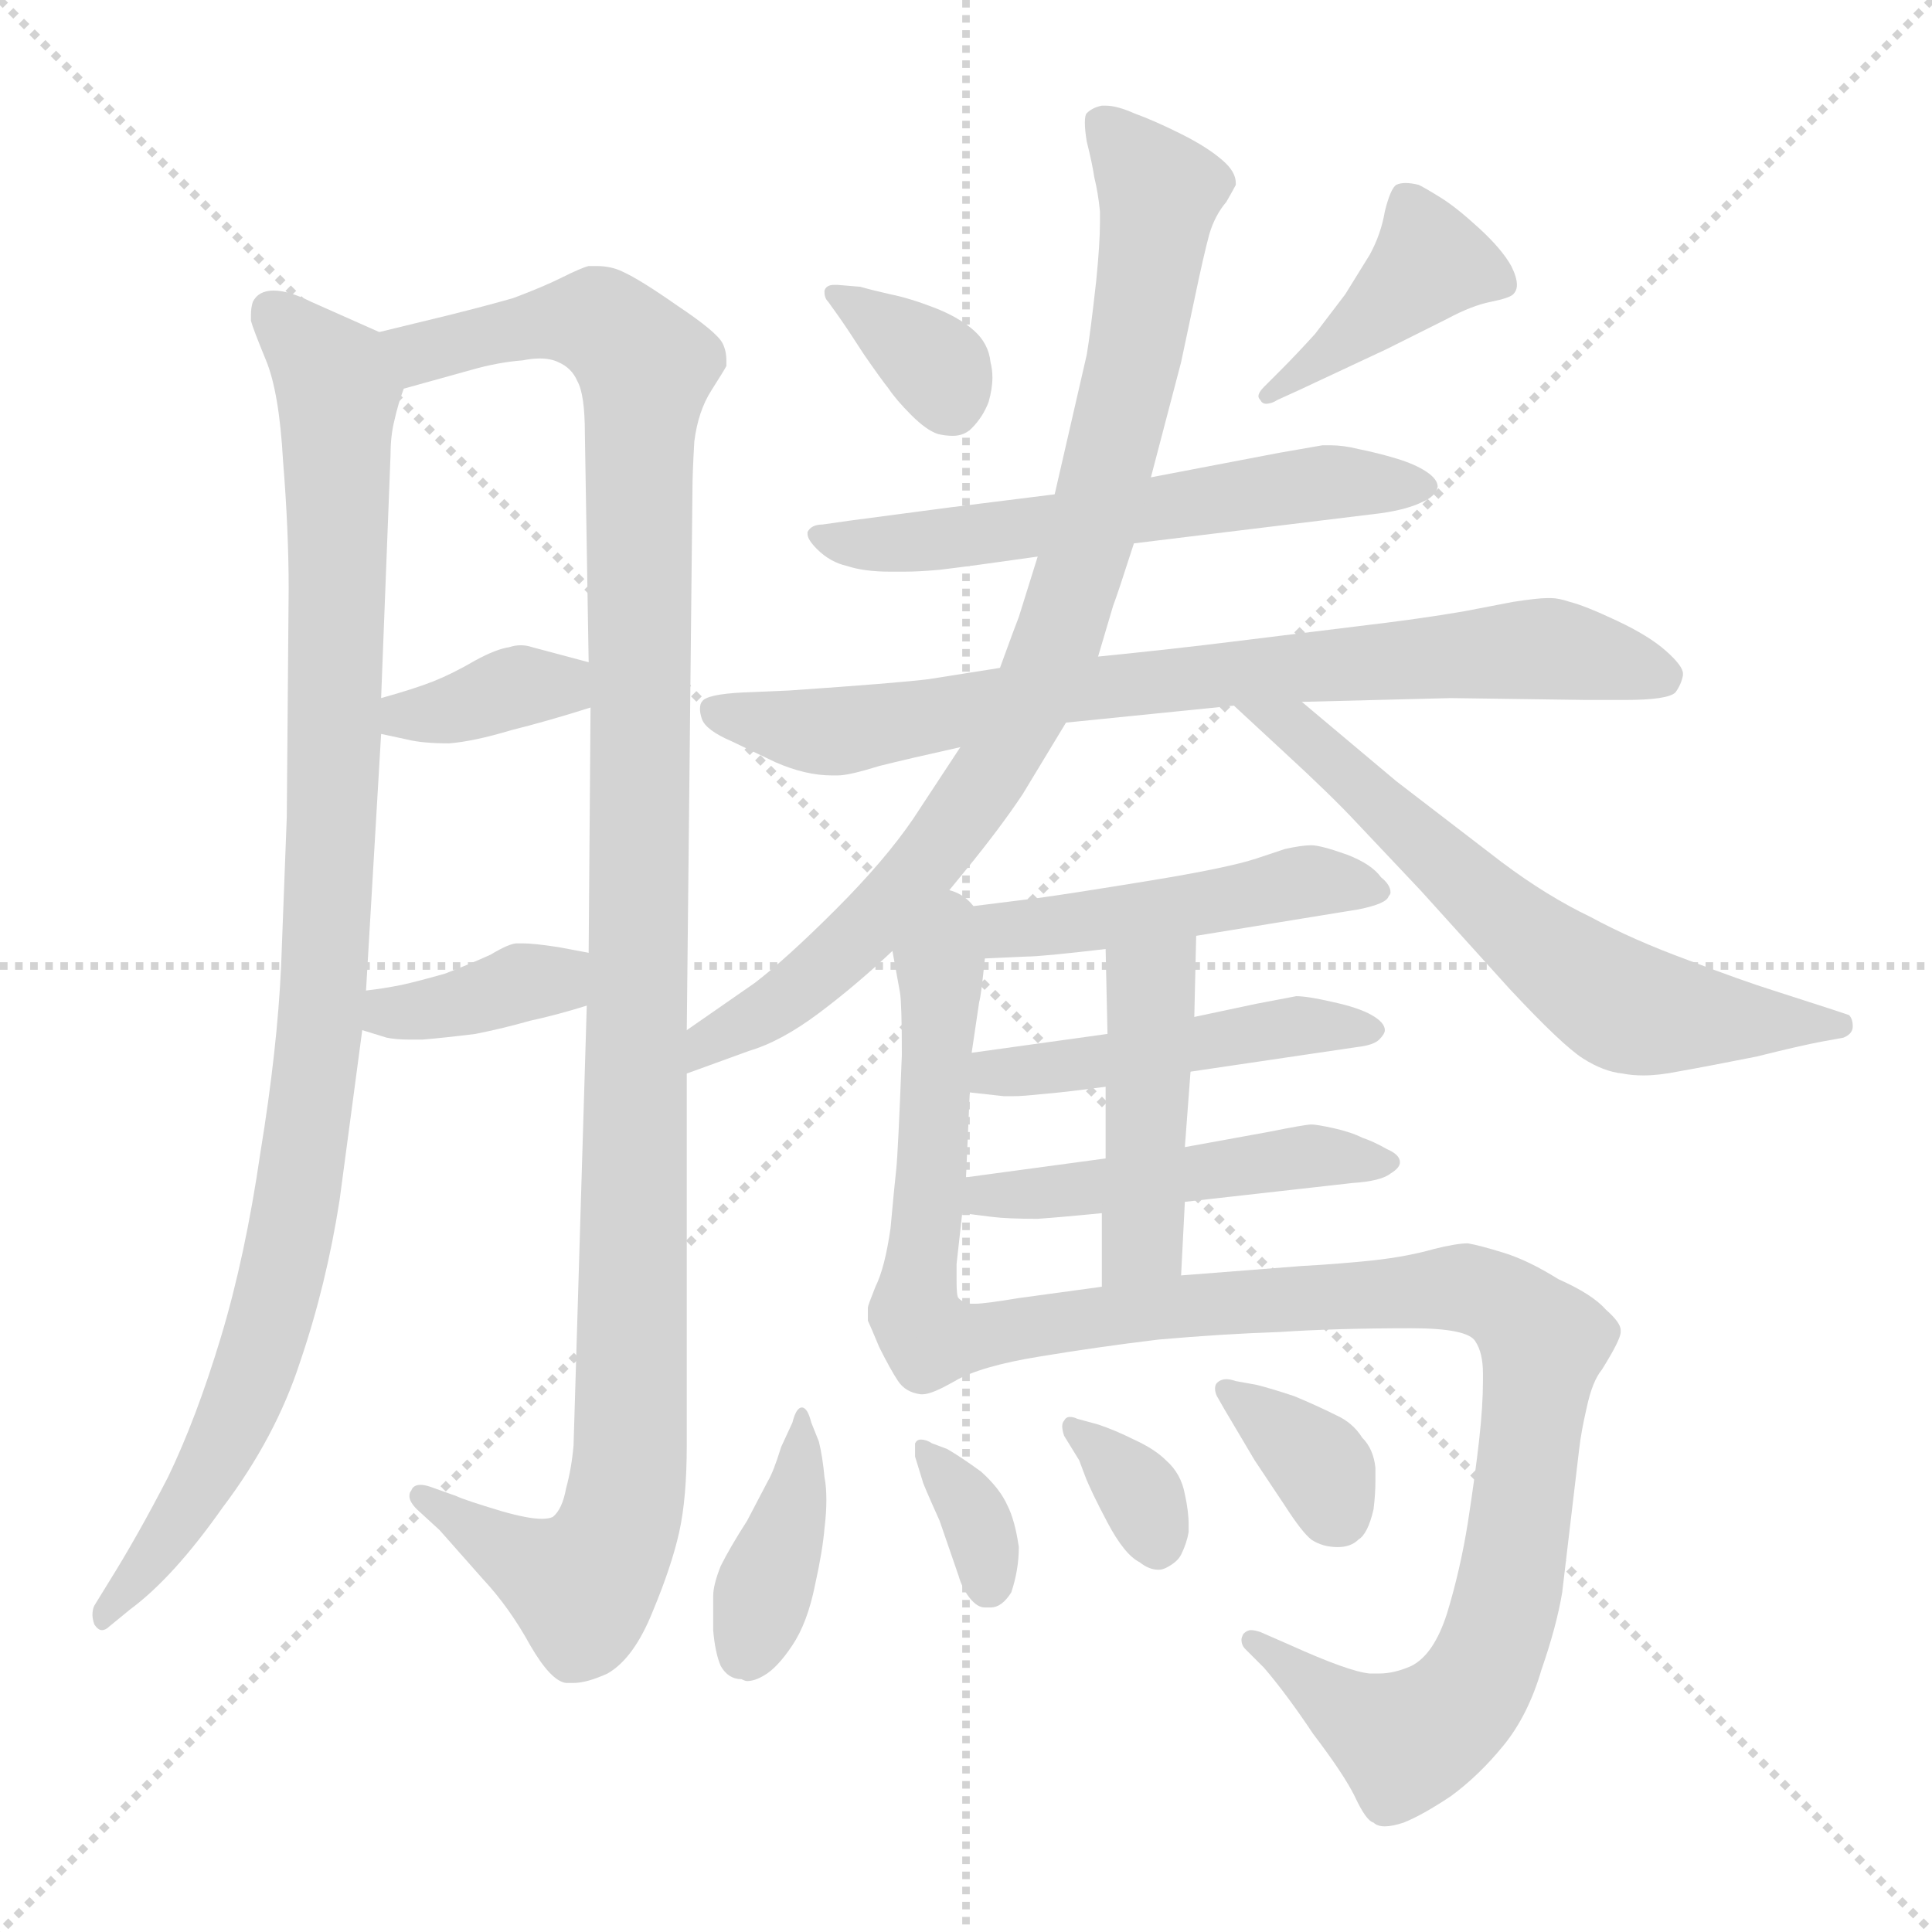<svg xmlns="http://www.w3.org/2000/svg" version="1.1" viewBox="0 0 1024 1024">
  <g stroke="lightgray" stroke-dasharray="1,1" stroke-width="1" transform="scale(4, 4)">
    <line x1="0" y1="0" x2="256" y2="256" />
    <line x1="256" y1="0" x2="0" y2="256" />
    <line x1="128" y1="0" x2="128" y2="256" />
    <line x1="0" y1="128" x2="256" y2="128" />
  </g>
  <g transform="scale(1.0, -1.0) translate(0.0, -804.00)">
    <style type="text/css">
      
        @keyframes keyframes0 {
          from {
            stroke: blue;
            stroke-dashoffset: 990;
            stroke-width: 128;
          }
          76% {
            animation-timing-function: step-end;
            stroke: blue;
            stroke-dashoffset: 0;
            stroke-width: 128;
          }
          to {
            stroke: black;
            stroke-width: 1024;
          }
        }
        #make-me-a-hanzi-animation-0 {
          animation: keyframes0 1.056s both;
          animation-delay: 0s;
          animation-timing-function: linear;
        }
      
        @keyframes keyframes1 {
          from {
            stroke: blue;
            stroke-dashoffset: 1152;
            stroke-width: 128;
          }
          79% {
            animation-timing-function: step-end;
            stroke: blue;
            stroke-dashoffset: 0;
            stroke-width: 128;
          }
          to {
            stroke: black;
            stroke-width: 1024;
          }
        }
        #make-me-a-hanzi-animation-1 {
          animation: keyframes1 1.188s both;
          animation-delay: 1.056s;
          animation-timing-function: linear;
        }
      
        @keyframes keyframes2 {
          from {
            stroke: blue;
            stroke-dashoffset: 354;
            stroke-width: 128;
          }
          54% {
            animation-timing-function: step-end;
            stroke: blue;
            stroke-dashoffset: 0;
            stroke-width: 128;
          }
          to {
            stroke: black;
            stroke-width: 1024;
          }
        }
        #make-me-a-hanzi-animation-2 {
          animation: keyframes2 0.538s both;
          animation-delay: 2.243s;
          animation-timing-function: linear;
        }
      
        @keyframes keyframes3 {
          from {
            stroke: blue;
            stroke-dashoffset: 370;
            stroke-width: 128;
          }
          55% {
            animation-timing-function: step-end;
            stroke: blue;
            stroke-dashoffset: 0;
            stroke-width: 128;
          }
          to {
            stroke: black;
            stroke-width: 1024;
          }
        }
        #make-me-a-hanzi-animation-3 {
          animation: keyframes3 0.551s both;
          animation-delay: 2.781s;
          animation-timing-function: linear;
        }
      
        @keyframes keyframes4 {
          from {
            stroke: blue;
            stroke-dashoffset: 343;
            stroke-width: 128;
          }
          53% {
            animation-timing-function: step-end;
            stroke: blue;
            stroke-dashoffset: 0;
            stroke-width: 128;
          }
          to {
            stroke: black;
            stroke-width: 1024;
          }
        }
        #make-me-a-hanzi-animation-4 {
          animation: keyframes4 0.529s both;
          animation-delay: 3.332s;
          animation-timing-function: linear;
        }
      
        @keyframes keyframes5 {
          from {
            stroke: blue;
            stroke-dashoffset: 404;
            stroke-width: 128;
          }
          57% {
            animation-timing-function: step-end;
            stroke: blue;
            stroke-dashoffset: 0;
            stroke-width: 128;
          }
          to {
            stroke: black;
            stroke-width: 1024;
          }
        }
        #make-me-a-hanzi-animation-5 {
          animation: keyframes5 0.579s both;
          animation-delay: 3.861s;
          animation-timing-function: linear;
        }
      
        @keyframes keyframes6 {
          from {
            stroke: blue;
            stroke-dashoffset: 580;
            stroke-width: 128;
          }
          65% {
            animation-timing-function: step-end;
            stroke: blue;
            stroke-dashoffset: 0;
            stroke-width: 128;
          }
          to {
            stroke: black;
            stroke-width: 1024;
          }
        }
        #make-me-a-hanzi-animation-6 {
          animation: keyframes6 0.722s both;
          animation-delay: 4.44s;
          animation-timing-function: linear;
        }
      
        @keyframes keyframes7 {
          from {
            stroke: blue;
            stroke-dashoffset: 763;
            stroke-width: 128;
          }
          71% {
            animation-timing-function: step-end;
            stroke: blue;
            stroke-dashoffset: 0;
            stroke-width: 128;
          }
          to {
            stroke: black;
            stroke-width: 1024;
          }
        }
        #make-me-a-hanzi-animation-7 {
          animation: keyframes7 0.871s both;
          animation-delay: 5.162s;
          animation-timing-function: linear;
        }
      
        @keyframes keyframes8 {
          from {
            stroke: blue;
            stroke-dashoffset: 849;
            stroke-width: 128;
          }
          73% {
            animation-timing-function: step-end;
            stroke: blue;
            stroke-dashoffset: 0;
            stroke-width: 128;
          }
          to {
            stroke: black;
            stroke-width: 1024;
          }
        }
        #make-me-a-hanzi-animation-8 {
          animation: keyframes8 0.941s both;
          animation-delay: 6.033s;
          animation-timing-function: linear;
        }
      
        @keyframes keyframes9 {
          from {
            stroke: blue;
            stroke-dashoffset: 628;
            stroke-width: 128;
          }
          67% {
            animation-timing-function: step-end;
            stroke: blue;
            stroke-dashoffset: 0;
            stroke-width: 128;
          }
          to {
            stroke: black;
            stroke-width: 1024;
          }
        }
        #make-me-a-hanzi-animation-9 {
          animation: keyframes9 0.761s both;
          animation-delay: 6.974s;
          animation-timing-function: linear;
        }
      
        @keyframes keyframes10 {
          from {
            stroke: blue;
            stroke-dashoffset: 490;
            stroke-width: 128;
          }
          61% {
            animation-timing-function: step-end;
            stroke: blue;
            stroke-dashoffset: 0;
            stroke-width: 128;
          }
          to {
            stroke: black;
            stroke-width: 1024;
          }
        }
        #make-me-a-hanzi-animation-10 {
          animation: keyframes10 0.649s both;
          animation-delay: 7.735s;
          animation-timing-function: linear;
        }
      
        @keyframes keyframes11 {
          from {
            stroke: blue;
            stroke-dashoffset: 493;
            stroke-width: 128;
          }
          62% {
            animation-timing-function: step-end;
            stroke: blue;
            stroke-dashoffset: 0;
            stroke-width: 128;
          }
          to {
            stroke: black;
            stroke-width: 1024;
          }
        }
        #make-me-a-hanzi-animation-11 {
          animation: keyframes11 0.651s both;
          animation-delay: 8.384s;
          animation-timing-function: linear;
        }
      
        @keyframes keyframes12 {
          from {
            stroke: blue;
            stroke-dashoffset: 468;
            stroke-width: 128;
          }
          60% {
            animation-timing-function: step-end;
            stroke: blue;
            stroke-dashoffset: 0;
            stroke-width: 128;
          }
          to {
            stroke: black;
            stroke-width: 1024;
          }
        }
        #make-me-a-hanzi-animation-12 {
          animation: keyframes12 0.631s both;
          animation-delay: 9.035s;
          animation-timing-function: linear;
        }
      
        @keyframes keyframes13 {
          from {
            stroke: blue;
            stroke-dashoffset: 480;
            stroke-width: 128;
          }
          61% {
            animation-timing-function: step-end;
            stroke: blue;
            stroke-dashoffset: 0;
            stroke-width: 128;
          }
          to {
            stroke: black;
            stroke-width: 1024;
          }
        }
        #make-me-a-hanzi-animation-13 {
          animation: keyframes13 0.641s both;
          animation-delay: 9.666s;
          animation-timing-function: linear;
        }
      
        @keyframes keyframes14 {
          from {
            stroke: blue;
            stroke-dashoffset: 442;
            stroke-width: 128;
          }
          59% {
            animation-timing-function: step-end;
            stroke: blue;
            stroke-dashoffset: 0;
            stroke-width: 128;
          }
          to {
            stroke: black;
            stroke-width: 1024;
          }
        }
        #make-me-a-hanzi-animation-14 {
          animation: keyframes14 0.61s both;
          animation-delay: 10.307s;
          animation-timing-function: linear;
        }
      
        @keyframes keyframes15 {
          from {
            stroke: blue;
            stroke-dashoffset: 915;
            stroke-width: 128;
          }
          75% {
            animation-timing-function: step-end;
            stroke: blue;
            stroke-dashoffset: 0;
            stroke-width: 128;
          }
          to {
            stroke: black;
            stroke-width: 1024;
          }
        }
        #make-me-a-hanzi-animation-15 {
          animation: keyframes15 0.995s both;
          animation-delay: 10.916s;
          animation-timing-function: linear;
        }
      
        @keyframes keyframes16 {
          from {
            stroke: blue;
            stroke-dashoffset: 389;
            stroke-width: 128;
          }
          56% {
            animation-timing-function: step-end;
            stroke: blue;
            stroke-dashoffset: 0;
            stroke-width: 128;
          }
          to {
            stroke: black;
            stroke-width: 1024;
          }
        }
        #make-me-a-hanzi-animation-16 {
          animation: keyframes16 0.567s both;
          animation-delay: 11.911s;
          animation-timing-function: linear;
        }
      
        @keyframes keyframes17 {
          from {
            stroke: blue;
            stroke-dashoffset: 338;
            stroke-width: 128;
          }
          52% {
            animation-timing-function: step-end;
            stroke: blue;
            stroke-dashoffset: 0;
            stroke-width: 128;
          }
          to {
            stroke: black;
            stroke-width: 1024;
          }
        }
        #make-me-a-hanzi-animation-17 {
          animation: keyframes17 0.525s both;
          animation-delay: 12.478s;
          animation-timing-function: linear;
        }
      
        @keyframes keyframes18 {
          from {
            stroke: blue;
            stroke-dashoffset: 337;
            stroke-width: 128;
          }
          52% {
            animation-timing-function: step-end;
            stroke: blue;
            stroke-dashoffset: 0;
            stroke-width: 128;
          }
          to {
            stroke: black;
            stroke-width: 1024;
          }
        }
        #make-me-a-hanzi-animation-18 {
          animation: keyframes18 0.524s both;
          animation-delay: 13.003s;
          animation-timing-function: linear;
        }
      
        @keyframes keyframes19 {
          from {
            stroke: blue;
            stroke-dashoffset: 348;
            stroke-width: 128;
          }
          53% {
            animation-timing-function: step-end;
            stroke: blue;
            stroke-dashoffset: 0;
            stroke-width: 128;
          }
          to {
            stroke: black;
            stroke-width: 1024;
          }
        }
        #make-me-a-hanzi-animation-19 {
          animation: keyframes19 0.533s both;
          animation-delay: 13.527s;
          animation-timing-function: linear;
        }
      
    </style>
    
      <path d="M 152 371 L 149 292 Q 147 248 138 193 Q 130 138 117 95 Q 104 52 89 21 Q 73 -10 58 -34 L 50 -47 Q 49 -49 49 -52 Q 49 -54 50 -57 Q 52 -60 54 -60 Q 56 -60 58 -58 L 69 -49 Q 92 -32 118 5 Q 146 42 159 82 Q 173 123 180 168 L 192 258 L 194 279 L 202 415 L 202 434 L 207 563 Q 207 573 209 581 Q 211 590 214 598 C 220 620 220 620 201 628 L 165 644 Q 153 650 145 650 Q 137 650 134 644 Q 133 641 133 637 L 133 634 Q 134 630 141 613 Q 148 596 150 560 Q 153 523 153 492 L 152 371 Z" fill="lightgray" />
    
      <path d="M 311 271 L 304 38 Q 303 26 300 15 Q 298 4 293 0 Q 291 -1 287 -1 Q 280 -1 266 3 Q 246 9 242 11 L 228 16 Q 225 17 223 17 Q 219 17 218 14 Q 217 13 217 11 Q 217 8 221 4 L 233 -7 L 256 -33 Q 270 -48 281 -68 Q 292 -87 300 -88 L 304 -88 Q 311 -88 322 -83 Q 336 -75 346 -50 Q 356 -26 360 -8 Q 364 10 364 38 L 364 235 L 364 258 L 367 543 Q 367 553 368 570 Q 370 586 377 597 Q 384 608 385 610 L 385 613 Q 385 618 383 622 Q 380 628 359 642 Q 339 656 330 660 Q 324 663 316 663 L 312 663 Q 308 662 298 657 Q 288 652 272 646 Q 258 642 238 637 L 201 628 C 172 621 185 590 214 598 L 250 608 Q 264 612 277 613 Q 282 614 286 614 Q 292 614 296 612 Q 303 609 306 602 Q 310 595 310 574 L 312 453 L 313 429 L 312 299 L 311 271 Z" fill="lightgray" />
    
      <path d="M 202 415 L 216 412 Q 224 410 238 410 Q 251 411 271 417 Q 291 422 313 429 C 342 438 341 445 312 453 L 282 461 Q 279 462 276 462 Q 273 462 270 461 Q 263 460 252 454 Q 240 447 230 443 Q 220 439 202 434 C 173 426 173 421 202 415 Z" fill="lightgray" />
    
      <path d="M 192 258 L 205 254 Q 210 253 217 253 L 224 253 Q 236 254 252 256 Q 267 259 281 263 Q 295 266 311 271 C 340 280 341 293 312 299 L 296 302 Q 283 304 277 304 L 274 304 Q 270 304 260 298 Q 249 293 236 288 Q 222 284 213 282 Q 203 280 194 279 C 164 275 163 267 192 258 Z" fill="lightgray" />
    
      <path d="M 444 653 L 442 653 Q 438 653 437 650 L 437 649 Q 437 646 439 644 L 444 637 Q 449 630 458 616 Q 467 603 471 598 Q 475 592 483 584 Q 491 576 497 574 Q 501 573 505 573 Q 511 573 515 577 Q 521 583 524 591 Q 526 598 526 604 Q 526 608 525 612 Q 524 622 516 629 Q 508 636 495 641 Q 482 646 472 648 Q 463 650 456 652 L 444 653 Z" fill="lightgray" />
    
      <path d="M 670 599 Q 667 596 667 594 Q 667 593 668 592 Q 669 590 671 590 Q 674 590 677 592 L 688 597 L 735 619 L 767 635 Q 780 642 790 644 Q 800 646 802 648 Q 804 650 804 653 Q 804 657 801 663 Q 796 672 784 683 Q 772 694 764 699 Q 756 704 752 706 Q 748 707 745 707 Q 742 707 740 706 Q 737 704 734 692 Q 732 680 726 669 L 713 648 L 697 627 Q 687 616 679 608 L 670 599 Z" fill="lightgray" />
    
      <path d="M 601 516 L 732 532 Q 746 534 754 538 Q 761 541 762 546 Q 762 550 756 554 Q 750 558 740 561 Q 730 564 720 566 Q 712 568 705 568 L 701 568 L 678 564 L 610 551 L 559 542 L 503 535 L 450 528 L 436 526 Q 430 526 428 522 L 428 521 Q 428 518 433 513 Q 440 506 449 504 Q 458 501 472 501 L 479 501 Q 487 501 498 502 Q 515 504 550 509 L 601 516 Z" fill="lightgray" />
    
      <path d="M 565 421 L 654 430 L 690 432 L 769 434 L 841 433 L 861 433 Q 884 433 888 437 Q 891 441 892 446 L 892 447 Q 892 451 883 459 Q 874 467 857 475 Q 840 483 832 485 Q 826 487 822 487 L 820 487 Q 815 487 802 485 L 776 480 Q 753 476 719 472 L 654 464 Q 622 460 582 456 L 530 450 L 492 444 Q 476 442 418 438 L 394 437 Q 374 436 372 432 Q 371 431 371 428 Q 371 426 372 423 Q 374 417 388 411 L 411 400 Q 427 393 441 393 L 444 393 Q 450 393 466 398 Q 482 402 509 408 L 565 421 Z" fill="lightgray" />
    
      <path d="M 364 235 L 397 247 Q 414 252 434 267 Q 454 282 473 300 L 494 321 L 512 343 Q 530 365 542 383 L 565 421 L 582 456 L 590 483 Q 592 488 601 516 L 610 551 L 626 612 L 633 645 Q 638 669 641 680 Q 644 690 650 697 Q 654 704 655 706 L 655 707 Q 655 713 648 719 Q 640 726 626 733 Q 612 740 601 744 Q 592 748 586 748 L 584 748 Q 579 747 576 744 Q 575 743 575 739 Q 575 735 576 729 Q 579 717 580 710 Q 582 702 583 692 L 583 686 Q 583 675 581 655 Q 578 628 576 616 L 559 542 L 550 509 L 540 477 Q 538 472 530 450 L 509 408 L 484 370 Q 469 348 443 322 Q 417 296 400 283 L 364 258 C 339 241 336 225 364 235 Z" fill="lightgray" />
    
      <path d="M 654 430 L 681 405 Q 706 382 719 368 L 753 332 L 800 280 Q 828 250 839 243 Q 850 236 860 235 Q 865 234 871 234 Q 879 234 889 236 Q 906 239 931 244 Q 955 250 966 252 L 977 254 Q 982 256 982 260 Q 982 264 980 266 L 971 269 L 940 279 Q 924 284 895 295 Q 865 306 843 318 Q 820 329 796 347 L 740 390 L 690 432 C 667 451 632 450 654 430 Z" fill="lightgray" />
    
      <path d="M 634 308 L 720 322 Q 735 325 736 329 Q 737 330 737 331 Q 737 335 732 339 Q 727 346 714 351 Q 700 356 695 356 Q 690 356 681 354 L 666 349 Q 651 344 608 337 Q 565 330 550 328 L 494 321 C 464 317 492 295 522 296 L 544 297 Q 552 297 586 301 L 634 308 Z" fill="lightgray" />
    
      <path d="M 473 300 L 477 278 Q 478 272 478 245 Q 476 193 475 184 Q 474 175 472 153 Q 469 132 464 122 Q 460 112 460 111 L 460 104 Q 461 102 466 90 Q 472 78 476 72 Q 480 66 488 65 L 489 65 Q 494 65 506 72 C 513 76 512 86 508 116 Q 507 117 507 125 L 507 134 L 510 161 L 512 180 L 514 225 L 515 246 L 519 273 Q 520 276 522 296 C 527 348 466 341 473 300 Z" fill="lightgray" />
    
      <path d="M 631 236 L 719 249 Q 728 250 731 253 Q 734 256 734 258 Q 734 262 727 266 Q 720 270 706 273 Q 693 276 687 276 L 666 272 L 633 265 L 587 256 L 515 246 C 485 242 484 228 514 225 L 532 223 L 537 223 Q 542 223 551 224 Q 564 225 586 228 L 631 236 Z" fill="lightgray" />
    
      <path d="M 628 167 L 717 177 Q 732 178 737 182 Q 742 185 742 188 Q 742 192 735 195 Q 728 199 722 201 Q 716 204 707 206 Q 698 208 695 208 Q 692 208 672 204 L 628 196 L 586 190 L 512 180 C 482 176 480 165 510 161 L 526 159 Q 534 158 550 158 Q 564 159 584 161 L 628 167 Z" fill="lightgray" />
    
      <path d="M 626 128 L 628 167 L 628 196 L 631 236 L 633 265 L 634 308 C 635 338 585 331 586 301 L 587 256 L 586 228 L 586 190 L 584 161 L 584 122 C 584 92 624 98 626 128 Z" fill="lightgray" />
    
      <path d="M 506 72 Q 520 80 551 85 Q 581 90 614 94 Q 648 97 678 98 Q 708 100 748 100 Q 778 100 782 93 Q 786 87 786 76 L 786 72 Q 786 59 784 41 Q 782 23 778 -3 Q 774 -28 767 -51 Q 760 -73 748 -79 Q 739 -83 731 -83 L 726 -83 Q 715 -82 684 -68 L 668 -61 Q 665 -60 663 -60 Q 661 -60 659 -62 Q 658 -64 658 -65 Q 658 -68 660 -70 L 670 -80 Q 682 -94 696 -115 Q 712 -136 718 -148 Q 724 -161 728 -162 Q 730 -164 734 -164 Q 738 -164 744 -162 Q 754 -158 769 -148 Q 784 -137 797 -121 Q 810 -105 817 -81 Q 825 -58 828 -40 L 837 36 Q 838 45 841 58 Q 844 72 849 78 Q 859 94 859 98 L 859 99 Q 859 103 851 110 Q 844 118 826 126 Q 810 136 797 140 Q 784 144 778 145 Q 772 145 760 142 Q 746 138 728 136 Q 709 134 690 133 L 626 128 L 584 122 L 540 116 Q 522 113 517 113 L 515 113 Q 511 113 508 116 C 478 119 478 61 506 72 Z" fill="lightgray" />
    
      <path d="M 414 37 Q 410 24 407 19 L 396 -2 Q 387 -16 382 -26 Q 378 -36 378 -42 L 378 -60 Q 379 -72 382 -79 Q 386 -86 393 -86 Q 395 -87 396 -87 Q 400 -87 405 -84 Q 412 -80 420 -68 Q 428 -56 432 -36 Q 436 -18 437 -6 Q 438 2 438 9 Q 438 16 437 21 Q 436 32 434 40 L 430 50 Q 428 58 425 58 Q 422 58 420 50 L 414 37 Z" fill="lightgray" />
    
      <path d="M 485 32 L 489 19 Q 489 18 498 -2 L 508 -31 Q 510 -38 514 -43 Q 518 -48 522 -48 L 525 -48 Q 531 -48 536 -40 Q 540 -28 540 -16 Q 538 -2 534 6 Q 530 15 520 24 Q 509 32 502 36 L 494 39 Q 491 41 488 41 Q 486 41 485 39 L 485 32 Z" fill="lightgray" />
    
      <path d="M 564 43 L 572 30 L 575 22 Q 578 14 587 -3 Q 596 -20 604 -24 Q 609 -28 614 -28 Q 616 -28 618 -27 Q 624 -24 626 -20 Q 629 -14 630 -8 L 630 -4 Q 630 3 628 12 Q 626 23 618 30 Q 612 36 601 41 Q 591 46 582 49 L 571 52 Q 569 53 567 53 Q 565 53 564 51 Q 563 50 563 48 Q 563 46 564 43 Z" fill="lightgray" />
    
      <path d="M 655 72 Q 652 73 650 73 Q 647 73 645 71 Q 644 70 644 68 Q 644 66 645 64 L 649 57 L 665 30 L 681 6 Q 690 -8 695 -12 Q 701 -16 709 -16 Q 716 -16 720 -12 Q 725 -9 728 4 Q 729 12 729 19 L 729 26 Q 728 36 722 42 Q 717 50 708 54 Q 698 59 686 64 Q 674 68 666 70 L 655 72 Z" fill="lightgray" />
    
    
      <clipPath id="make-me-a-hanzi-clip-0">
        <path d="M 152 371 L 149 292 Q 147 248 138 193 Q 130 138 117 95 Q 104 52 89 21 Q 73 -10 58 -34 L 50 -47 Q 49 -49 49 -52 Q 49 -54 50 -57 Q 52 -60 54 -60 Q 56 -60 58 -58 L 69 -49 Q 92 -32 118 5 Q 146 42 159 82 Q 173 123 180 168 L 192 258 L 194 279 L 202 415 L 202 434 L 207 563 Q 207 573 209 581 Q 211 590 214 598 C 220 620 220 620 201 628 L 165 644 Q 153 650 145 650 Q 137 650 134 644 Q 133 641 133 637 L 133 634 Q 134 630 141 613 Q 148 596 150 560 Q 153 523 153 492 L 152 371 Z" />
      </clipPath>
      <path clip-path="url(#make-me-a-hanzi-clip-0)" d="M 144 639 L 172 611 L 179 593 L 176 378 L 166 223 L 148 122 L 132 70 L 108 20 L 54 -55" fill="none" id="make-me-a-hanzi-animation-0" stroke-dasharray="862 1724" stroke-linecap="round" />
    
      <clipPath id="make-me-a-hanzi-clip-1">
        <path d="M 311 271 L 304 38 Q 303 26 300 15 Q 298 4 293 0 Q 291 -1 287 -1 Q 280 -1 266 3 Q 246 9 242 11 L 228 16 Q 225 17 223 17 Q 219 17 218 14 Q 217 13 217 11 Q 217 8 221 4 L 233 -7 L 256 -33 Q 270 -48 281 -68 Q 292 -87 300 -88 L 304 -88 Q 311 -88 322 -83 Q 336 -75 346 -50 Q 356 -26 360 -8 Q 364 10 364 38 L 364 235 L 364 258 L 367 543 Q 367 553 368 570 Q 370 586 377 597 Q 384 608 385 610 L 385 613 Q 385 618 383 622 Q 380 628 359 642 Q 339 656 330 660 Q 324 663 316 663 L 312 663 Q 308 662 298 657 Q 288 652 272 646 Q 258 642 238 637 L 201 628 C 172 621 185 590 214 598 L 250 608 Q 264 612 277 613 Q 282 614 286 614 Q 292 614 296 612 Q 303 609 306 602 Q 310 595 310 574 L 312 453 L 313 429 L 312 299 L 311 271 Z" />
      </clipPath>
      <path clip-path="url(#make-me-a-hanzi-clip-1)" d="M 208 625 L 228 618 L 286 633 L 316 634 L 342 606 L 332 14 L 328 -6 L 309 -37 L 224 11" fill="none" id="make-me-a-hanzi-animation-1" stroke-dasharray="1024 2048" stroke-linecap="round" />
    
      <clipPath id="make-me-a-hanzi-clip-2">
        <path d="M 202 415 L 216 412 Q 224 410 238 410 Q 251 411 271 417 Q 291 422 313 429 C 342 438 341 445 312 453 L 282 461 Q 279 462 276 462 Q 273 462 270 461 Q 263 460 252 454 Q 240 447 230 443 Q 220 439 202 434 C 173 426 173 421 202 415 Z" />
      </clipPath>
      <path clip-path="url(#make-me-a-hanzi-clip-2)" d="M 210 420 L 276 440 L 296 441 L 303 435" fill="none" id="make-me-a-hanzi-animation-2" stroke-dasharray="226 452" stroke-linecap="round" />
    
      <clipPath id="make-me-a-hanzi-clip-3">
        <path d="M 192 258 L 205 254 Q 210 253 217 253 L 224 253 Q 236 254 252 256 Q 267 259 281 263 Q 295 266 311 271 C 340 280 341 293 312 299 L 296 302 Q 283 304 277 304 L 274 304 Q 270 304 260 298 Q 249 293 236 288 Q 222 284 213 282 Q 203 280 194 279 C 164 275 163 267 192 258 Z" />
      </clipPath>
      <path clip-path="url(#make-me-a-hanzi-clip-3)" d="M 199 273 L 206 267 L 243 271 L 307 292" fill="none" id="make-me-a-hanzi-animation-3" stroke-dasharray="242 484" stroke-linecap="round" />
    
      <clipPath id="make-me-a-hanzi-clip-4">
        <path d="M 444 653 L 442 653 Q 438 653 437 650 L 437 649 Q 437 646 439 644 L 444 637 Q 449 630 458 616 Q 467 603 471 598 Q 475 592 483 584 Q 491 576 497 574 Q 501 573 505 573 Q 511 573 515 577 Q 521 583 524 591 Q 526 598 526 604 Q 526 608 525 612 Q 524 622 516 629 Q 508 636 495 641 Q 482 646 472 648 Q 463 650 456 652 L 444 653 Z" />
      </clipPath>
      <path clip-path="url(#make-me-a-hanzi-clip-4)" d="M 441 650 L 496 610 L 503 592" fill="none" id="make-me-a-hanzi-animation-4" stroke-dasharray="215 430" stroke-linecap="round" />
    
      <clipPath id="make-me-a-hanzi-clip-5">
        <path d="M 670 599 Q 667 596 667 594 Q 667 593 668 592 Q 669 590 671 590 Q 674 590 677 592 L 688 597 L 735 619 L 767 635 Q 780 642 790 644 Q 800 646 802 648 Q 804 650 804 653 Q 804 657 801 663 Q 796 672 784 683 Q 772 694 764 699 Q 756 704 752 706 Q 748 707 745 707 Q 742 707 740 706 Q 737 704 734 692 Q 732 680 726 669 L 713 648 L 697 627 Q 687 616 679 608 L 670 599 Z" />
      </clipPath>
      <path clip-path="url(#make-me-a-hanzi-clip-5)" d="M 793 654 L 759 665 L 671 595" fill="none" id="make-me-a-hanzi-animation-5" stroke-dasharray="276 552" stroke-linecap="round" />
    
      <clipPath id="make-me-a-hanzi-clip-6">
        <path d="M 601 516 L 732 532 Q 746 534 754 538 Q 761 541 762 546 Q 762 550 756 554 Q 750 558 740 561 Q 730 564 720 566 Q 712 568 705 568 L 701 568 L 678 564 L 610 551 L 559 542 L 503 535 L 450 528 L 436 526 Q 430 526 428 522 L 428 521 Q 428 518 433 513 Q 440 506 449 504 Q 458 501 472 501 L 479 501 Q 487 501 498 502 Q 515 504 550 509 L 601 516 Z" />
      </clipPath>
      <path clip-path="url(#make-me-a-hanzi-clip-6)" d="M 433 522 L 466 515 L 699 548 L 754 546" fill="none" id="make-me-a-hanzi-animation-6" stroke-dasharray="452 904" stroke-linecap="round" />
    
      <clipPath id="make-me-a-hanzi-clip-7">
        <path d="M 565 421 L 654 430 L 690 432 L 769 434 L 841 433 L 861 433 Q 884 433 888 437 Q 891 441 892 446 L 892 447 Q 892 451 883 459 Q 874 467 857 475 Q 840 483 832 485 Q 826 487 822 487 L 820 487 Q 815 487 802 485 L 776 480 Q 753 476 719 472 L 654 464 Q 622 460 582 456 L 530 450 L 492 444 Q 476 442 418 438 L 394 437 Q 374 436 372 432 Q 371 431 371 428 Q 371 426 372 423 Q 374 417 388 411 L 411 400 Q 427 393 441 393 L 444 393 Q 450 393 466 398 Q 482 402 509 408 L 565 421 Z" />
      </clipPath>
      <path clip-path="url(#make-me-a-hanzi-clip-7)" d="M 378 428 L 443 416 L 564 438 L 811 460 L 880 446" fill="none" id="make-me-a-hanzi-animation-7" stroke-dasharray="635 1270" stroke-linecap="round" />
    
      <clipPath id="make-me-a-hanzi-clip-8">
        <path d="M 364 235 L 397 247 Q 414 252 434 267 Q 454 282 473 300 L 494 321 L 512 343 Q 530 365 542 383 L 565 421 L 582 456 L 590 483 Q 592 488 601 516 L 610 551 L 626 612 L 633 645 Q 638 669 641 680 Q 644 690 650 697 Q 654 704 655 706 L 655 707 Q 655 713 648 719 Q 640 726 626 733 Q 612 740 601 744 Q 592 748 586 748 L 584 748 Q 579 747 576 744 Q 575 743 575 739 Q 575 735 576 729 Q 579 717 580 710 Q 582 702 583 692 L 583 686 Q 583 675 581 655 Q 578 628 576 616 L 559 542 L 550 509 L 540 477 Q 538 472 530 450 L 509 408 L 484 370 Q 469 348 443 322 Q 417 296 400 283 L 364 258 C 339 241 336 225 364 235 Z" />
      </clipPath>
      <path clip-path="url(#make-me-a-hanzi-clip-8)" d="M 583 740 L 614 696 L 601 610 L 559 460 L 529 400 L 484 338 L 429 284 L 376 252 L 368 241" fill="none" id="make-me-a-hanzi-animation-8" stroke-dasharray="721 1442" stroke-linecap="round" />
    
      <clipPath id="make-me-a-hanzi-clip-9">
        <path d="M 654 430 L 681 405 Q 706 382 719 368 L 753 332 L 800 280 Q 828 250 839 243 Q 850 236 860 235 Q 865 234 871 234 Q 879 234 889 236 Q 906 239 931 244 Q 955 250 966 252 L 977 254 Q 982 256 982 260 Q 982 264 980 266 L 971 269 L 940 279 Q 924 284 895 295 Q 865 306 843 318 Q 820 329 796 347 L 740 390 L 690 432 C 667 451 632 450 654 430 Z" />
      </clipPath>
      <path clip-path="url(#make-me-a-hanzi-clip-9)" d="M 660 428 L 687 418 L 782 330 L 856 273 L 904 264 L 975 261" fill="none" id="make-me-a-hanzi-animation-9" stroke-dasharray="500 1000" stroke-linecap="round" />
    
      <clipPath id="make-me-a-hanzi-clip-10">
        <path d="M 634 308 L 720 322 Q 735 325 736 329 Q 737 330 737 331 Q 737 335 732 339 Q 727 346 714 351 Q 700 356 695 356 Q 690 356 681 354 L 666 349 Q 651 344 608 337 Q 565 330 550 328 L 494 321 C 464 317 492 295 522 296 L 544 297 Q 552 297 586 301 L 634 308 Z" />
      </clipPath>
      <path clip-path="url(#make-me-a-hanzi-clip-10)" d="M 501 320 L 526 310 L 691 337 L 731 333" fill="none" id="make-me-a-hanzi-animation-10" stroke-dasharray="362 724" stroke-linecap="round" />
    
      <clipPath id="make-me-a-hanzi-clip-11">
        <path d="M 473 300 L 477 278 Q 478 272 478 245 Q 476 193 475 184 Q 474 175 472 153 Q 469 132 464 122 Q 460 112 460 111 L 460 104 Q 461 102 466 90 Q 472 78 476 72 Q 480 66 488 65 L 489 65 Q 494 65 506 72 C 513 76 512 86 508 116 Q 507 117 507 125 L 507 134 L 510 161 L 512 180 L 514 225 L 515 246 L 519 273 Q 520 276 522 296 C 527 348 466 341 473 300 Z" />
      </clipPath>
      <path clip-path="url(#make-me-a-hanzi-clip-11)" d="M 493 311 L 498 287 L 496 218 L 484 106 L 490 83 L 496 80" fill="none" id="make-me-a-hanzi-animation-11" stroke-dasharray="365 730" stroke-linecap="round" />
    
      <clipPath id="make-me-a-hanzi-clip-12">
        <path d="M 631 236 L 719 249 Q 728 250 731 253 Q 734 256 734 258 Q 734 262 727 266 Q 720 270 706 273 Q 693 276 687 276 L 666 272 L 633 265 L 587 256 L 515 246 C 485 242 484 228 514 225 L 532 223 L 537 223 Q 542 223 551 224 Q 564 225 586 228 L 631 236 Z" />
      </clipPath>
      <path clip-path="url(#make-me-a-hanzi-clip-12)" d="M 519 230 L 527 236 L 685 260 L 727 259" fill="none" id="make-me-a-hanzi-animation-12" stroke-dasharray="340 680" stroke-linecap="round" />
    
      <clipPath id="make-me-a-hanzi-clip-13">
        <path d="M 628 167 L 717 177 Q 732 178 737 182 Q 742 185 742 188 Q 742 192 735 195 Q 728 199 722 201 Q 716 204 707 206 Q 698 208 695 208 Q 692 208 672 204 L 628 196 L 586 190 L 512 180 C 482 176 480 165 510 161 L 526 159 Q 534 158 550 158 Q 564 159 584 161 L 628 167 Z" />
      </clipPath>
      <path clip-path="url(#make-me-a-hanzi-clip-13)" d="M 515 165 L 523 171 L 590 175 L 698 192 L 735 188" fill="none" id="make-me-a-hanzi-animation-13" stroke-dasharray="352 704" stroke-linecap="round" />
    
      <clipPath id="make-me-a-hanzi-clip-14">
        <path d="M 626 128 L 628 167 L 628 196 L 631 236 L 633 265 L 634 308 C 635 338 585 331 586 301 L 587 256 L 586 228 L 586 190 L 584 161 L 584 122 C 584 92 624 98 626 128 Z" />
      </clipPath>
      <path clip-path="url(#make-me-a-hanzi-clip-14)" d="M 629 301 L 609 279 L 606 147 L 590 129" fill="none" id="make-me-a-hanzi-animation-14" stroke-dasharray="314 628" stroke-linecap="round" />
    
      <clipPath id="make-me-a-hanzi-clip-15">
        <path d="M 506 72 Q 520 80 551 85 Q 581 90 614 94 Q 648 97 678 98 Q 708 100 748 100 Q 778 100 782 93 Q 786 87 786 76 L 786 72 Q 786 59 784 41 Q 782 23 778 -3 Q 774 -28 767 -51 Q 760 -73 748 -79 Q 739 -83 731 -83 L 726 -83 Q 715 -82 684 -68 L 668 -61 Q 665 -60 663 -60 Q 661 -60 659 -62 Q 658 -64 658 -65 Q 658 -68 660 -70 L 670 -80 Q 682 -94 696 -115 Q 712 -136 718 -148 Q 724 -161 728 -162 Q 730 -164 734 -164 Q 738 -164 744 -162 Q 754 -158 769 -148 Q 784 -137 797 -121 Q 810 -105 817 -81 Q 825 -58 828 -40 L 837 36 Q 838 45 841 58 Q 844 72 849 78 Q 859 94 859 98 L 859 99 Q 859 103 851 110 Q 844 118 826 126 Q 810 136 797 140 Q 784 144 778 145 Q 772 145 760 142 Q 746 138 728 136 Q 709 134 690 133 L 626 128 L 584 122 L 540 116 Q 522 113 517 113 L 515 113 Q 511 113 508 116 C 478 119 478 61 506 72 Z" />
      </clipPath>
      <path clip-path="url(#make-me-a-hanzi-clip-15)" d="M 510 79 L 524 97 L 607 110 L 770 121 L 800 112 L 818 90 L 802 -29 L 776 -98 L 745 -119 L 663 -65" fill="none" id="make-me-a-hanzi-animation-15" stroke-dasharray="787 1574" stroke-linecap="round" />
    
      <clipPath id="make-me-a-hanzi-clip-16">
        <path d="M 414 37 Q 410 24 407 19 L 396 -2 Q 387 -16 382 -26 Q 378 -36 378 -42 L 378 -60 Q 379 -72 382 -79 Q 386 -86 393 -86 Q 395 -87 396 -87 Q 400 -87 405 -84 Q 412 -80 420 -68 Q 428 -56 432 -36 Q 436 -18 437 -6 Q 438 2 438 9 Q 438 16 437 21 Q 436 32 434 40 L 430 50 Q 428 58 425 58 Q 422 58 420 50 L 414 37 Z" />
      </clipPath>
      <path clip-path="url(#make-me-a-hanzi-clip-16)" d="M 425 52 L 420 3 L 396 -69 L 398 -77" fill="none" id="make-me-a-hanzi-animation-16" stroke-dasharray="261 522" stroke-linecap="round" />
    
      <clipPath id="make-me-a-hanzi-clip-17">
        <path d="M 485 32 L 489 19 Q 489 18 498 -2 L 508 -31 Q 510 -38 514 -43 Q 518 -48 522 -48 L 525 -48 Q 531 -48 536 -40 Q 540 -28 540 -16 Q 538 -2 534 6 Q 530 15 520 24 Q 509 32 502 36 L 494 39 Q 491 41 488 41 Q 486 41 485 39 L 485 32 Z" />
      </clipPath>
      <path clip-path="url(#make-me-a-hanzi-clip-17)" d="M 490 36 L 516 1 L 524 -37" fill="none" id="make-me-a-hanzi-animation-17" stroke-dasharray="210 420" stroke-linecap="round" />
    
      <clipPath id="make-me-a-hanzi-clip-18">
        <path d="M 564 43 L 572 30 L 575 22 Q 578 14 587 -3 Q 596 -20 604 -24 Q 609 -28 614 -28 Q 616 -28 618 -27 Q 624 -24 626 -20 Q 629 -14 630 -8 L 630 -4 Q 630 3 628 12 Q 626 23 618 30 Q 612 36 601 41 Q 591 46 582 49 L 571 52 Q 569 53 567 53 Q 565 53 564 51 Q 563 50 563 48 Q 563 46 564 43 Z" />
      </clipPath>
      <path clip-path="url(#make-me-a-hanzi-clip-18)" d="M 568 48 L 606 10 L 613 -16" fill="none" id="make-me-a-hanzi-animation-18" stroke-dasharray="209 418" stroke-linecap="round" />
    
      <clipPath id="make-me-a-hanzi-clip-19">
        <path d="M 655 72 Q 652 73 650 73 Q 647 73 645 71 Q 644 70 644 68 Q 644 66 645 64 L 649 57 L 665 30 L 681 6 Q 690 -8 695 -12 Q 701 -16 709 -16 Q 716 -16 720 -12 Q 725 -9 728 4 Q 729 12 729 19 L 729 26 Q 728 36 722 42 Q 717 50 708 54 Q 698 59 686 64 Q 674 68 666 70 L 655 72 Z" />
      </clipPath>
      <path clip-path="url(#make-me-a-hanzi-clip-19)" d="M 649 68 L 699 27 L 709 2" fill="none" id="make-me-a-hanzi-animation-19" stroke-dasharray="220 440" stroke-linecap="round" />
    
  </g>
</svg>